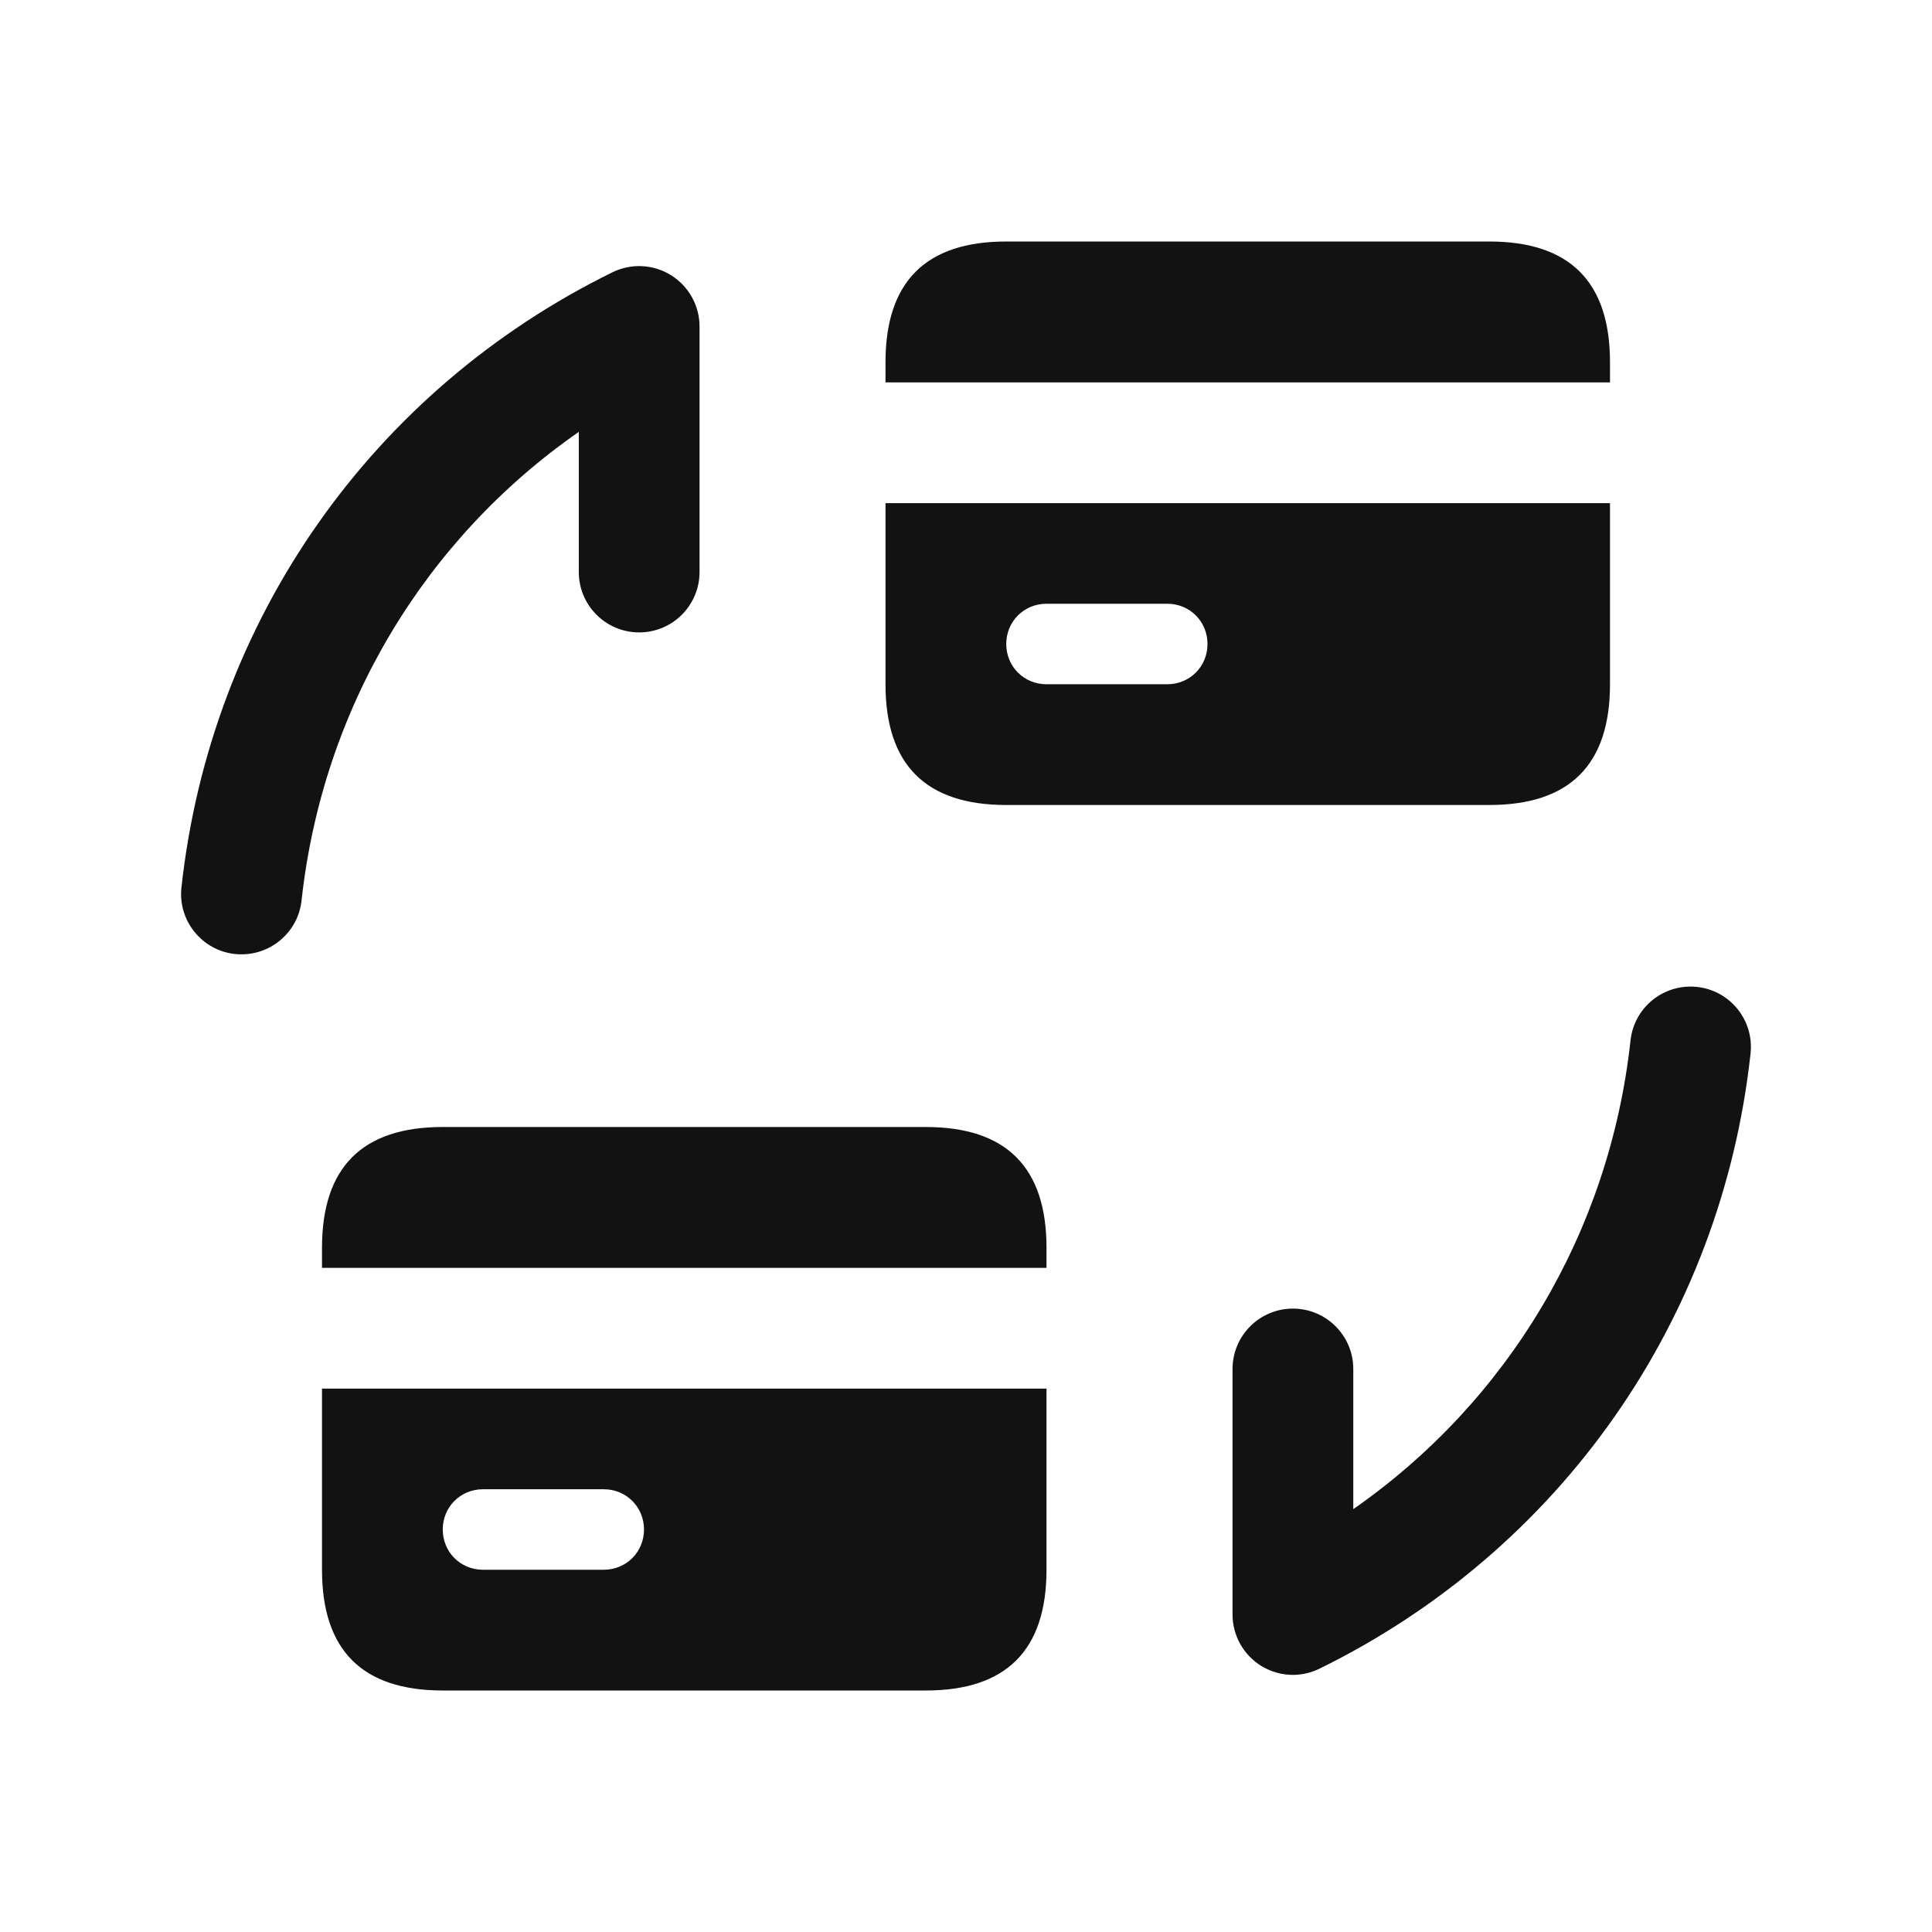 <svg width="24" height="24" viewBox="0 0 24 24" fill="none" xmlns="http://www.w3.org/2000/svg">
<path d="M3.001 11.855C2.974 11.855 2.946 11.854 2.918 11.851C2.506 11.806 2.209 11.435 2.254 11.024C2.617 7.707 4.619 4.85 7.609 3.382C7.842 3.268 8.117 3.282 8.336 3.419C8.556 3.556 8.69 3.797 8.69 4.056V7.106C8.69 7.52 8.354 7.856 7.94 7.856C7.526 7.856 7.19 7.52 7.19 7.106V5.365C5.267 6.703 4.006 8.804 3.746 11.187C3.704 11.571 3.378 11.855 3.001 11.855ZM16.391 20.729C19.382 19.261 21.384 16.404 21.746 13.087C21.791 12.675 21.494 12.305 21.082 12.26C20.669 12.216 20.3 12.512 20.255 12.924C19.995 15.307 18.734 17.408 16.811 18.747V17.006C16.811 16.592 16.475 16.256 16.061 16.256C15.647 16.256 15.311 16.592 15.311 17.006V20.056C15.311 20.315 15.445 20.556 15.665 20.693C15.786 20.768 15.923 20.806 16.061 20.806C16.173 20.806 16.286 20.78 16.391 20.729ZM11.5 14H5.5C4.5 14 4 14.5 4 15.5V15.75H13V15.5C13 14.5 12.5 14 11.5 14ZM4 17.25V19.5C4 20.5 4.5 21 5.5 21H11.5C12.5 21 13 20.5 13 19.5V17.25H4ZM7.5 19.5H6C5.72 19.5 5.5 19.28 5.5 19C5.5 18.72 5.72 18.5 6 18.5H7.5C7.78 18.5 8 18.72 8 19C8 19.28 7.78 19.5 7.5 19.5ZM18.5 3H12.5C11.5 3 11 3.5 11 4.5V4.75H20V4.5C20 3.5 19.5 3 18.5 3ZM11 6.25V8.5C11 9.5 11.5 10 12.5 10H18.5C19.5 10 20 9.5 20 8.5V6.25H11ZM14.5 8.5H13C12.72 8.5 12.5 8.28 12.5 8C12.5 7.72 12.72 7.5 13 7.5H14.5C14.78 7.5 15 7.72 15 8C15 8.28 14.78 8.5 14.5 8.5Z" fill="#121212"/>
</svg>
